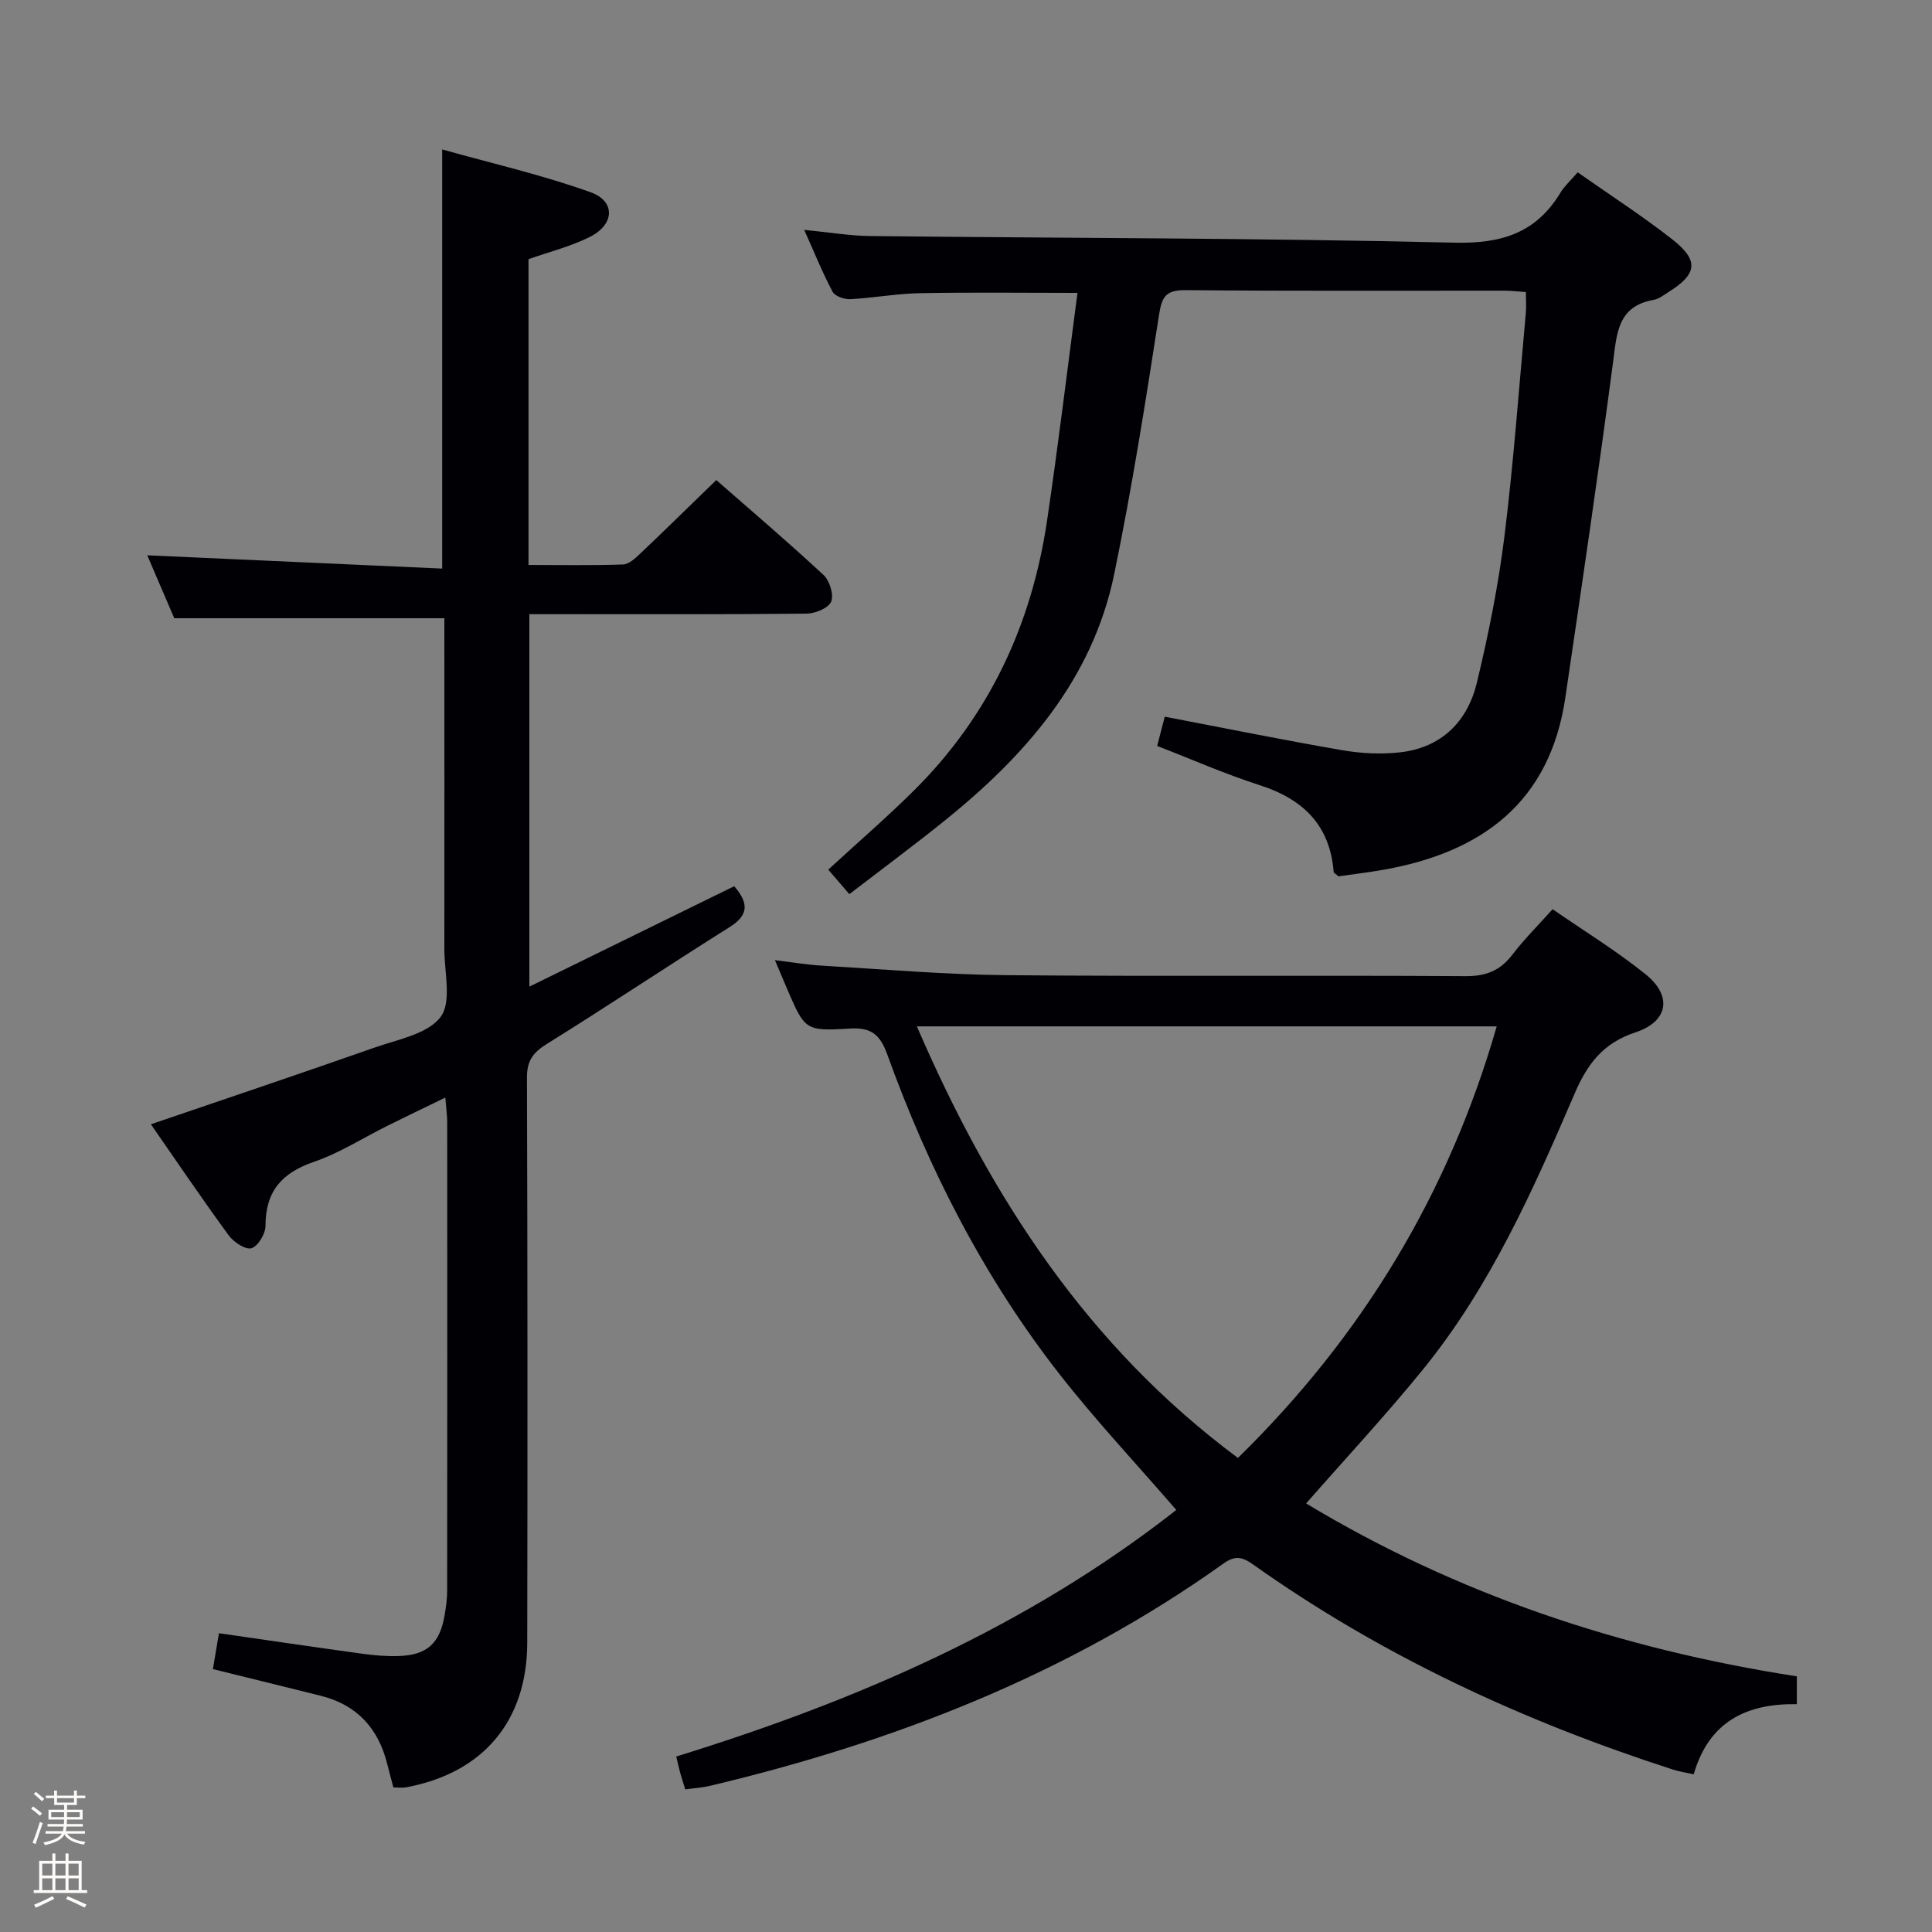 <svg enable-background="new 0 0 400 400" viewBox="0 0 400 400" xmlns="http://www.w3.org/2000/svg"><rect x="0" y="0" width="400" height="400" fill="#808080" stroke="none"/><path d="m6.44 374.46.42-.45c.65.47 1.27.95 1.85 1.44l-.45.49c-.65-.56-1.25-1.06-1.82-1.48m.93 7.33-.63-.26c.55-1.36 1.05-2.8 1.52-4.33.19.1.38.19.59.27-.46 1.29-.95 2.73-1.48 4.32m-.38-10.38.44-.42c.43.34 1.01.82 1.74 1.44l-.49.49c-.53-.51-1.09-1.01-1.69-1.51m2.5.35h1.72v-1.04h.59v1.04h3.52v-1.04h.59v1.04h1.75v.53h-1.75v1.42h-2.03v.97h3.22v2.03h-3.24c0 .35-.01.66-.03.93h3.32v.53h-3.37c-.03.27-.08.58-.15.94h3.96v.53h-3.71c.67.92 1.93 1.48 3.79 1.68-.13.24-.23.44-.29.59-2.13-.38-3.48-1.08-4.04-2.12-.43.97-1.77 1.72-4.03 2.23-.09-.19-.2-.37-.33-.55 2.1-.42 3.37-1.03 3.81-1.83h-3.36v-.53h3.58c.08-.29.13-.61.16-.94h-3.33v-.53h3.39c.02-.27.04-.58.04-.93h-3.23v-2.03h3.25v-.97h-2.07v-1.42h-1.73zm1.12 3.44v1h2.65c.01-.3.02-.44.01-.4v-.25-.35zm1.19-2h3.52v-.91h-3.52zm4.71 2h-2.63v.59c0 .15-.01.28-.01.4h2.64z" fill="#fcfbfa"/><path d="m13.56 383.74h.63v1.52h2.72v6.07h1.13v.6h-11.06v-.6h1.13v-6.07h2.73v-1.52h.63v1.52h2.1v-1.52zm-2.69 8.83.38.56c-1.24.63-2.53 1.25-3.85 1.85-.1-.21-.21-.42-.34-.63 1.36-.55 2.63-1.15 3.81-1.78m-2.13-4.27h2.1v-2.45h-2.1zm0 3.04h2.1v-2.46h-2.1zm2.72-3.04h2.1v-2.45h-2.1zm0 3.04h2.1v-2.46h-2.1zm6.07 3.6c-1.41-.71-2.7-1.3-3.86-1.78l.35-.56c1.45.62 2.75 1.19 3.88 1.72zm-1.25-9.09h-2.1v2.45h2.1zm-2.09 5.49h2.1v-2.46h-2.1z" fill="#fcfbfa"/><g fill="#010105"><path d="m92 128c-18.81 0-37.03 0-55.92 0-1.74-4.05-3.82-8.89-5.59-13.03 20.29.91 40.6 1.83 61.06 2.75 0-29.2 0-57.27 0-86.78 10.35 2.91 20.76 5.28 30.74 8.87 5.19 1.86 4.95 6.66-.13 9.22-3.94 1.99-8.35 3.08-12.74 4.63v63.31c6.67 0 13.12.12 19.56-.1 1.22-.04 2.56-1.28 3.57-2.25 5.18-4.91 10.27-9.92 15.75-15.23 7.34 6.43 14.92 12.88 22.2 19.65 1.27 1.18 2.18 4.11 1.58 5.53-.56 1.34-3.31 2.46-5.12 2.48-17.16.18-34.33.11-51.5.11-1.82 0-3.63 0-5.86 0v77.11c14.31-7.02 28.34-13.9 42.41-20.79 2.94 3.41 3.12 5.91-.94 8.46-12.68 7.96-25.12 16.28-37.83 24.18-2.88 1.79-4.15 3.48-4.14 6.98.13 39 .13 78 .06 117-.03 16.25-9.15 26.99-25.1 29.95-.79.15-1.63.02-2.61.02-.42-1.59-.86-3.16-1.25-4.75-1.83-7.44-6.26-12.35-13.8-14.23-7.37-1.84-14.75-3.65-22.32-5.52.42-2.48.82-4.87 1.25-7.43 9.99 1.44 19.79 2.89 29.61 4.24 2.46.34 4.98.56 7.46.49 6.01-.17 8.68-2.59 9.67-8.55.27-1.63.51-3.29.51-4.94.03-32.33.03-64.66.01-97 0-1.43-.21-2.86-.39-5.14-4.41 2.14-8.24 3.98-12.04 5.87-5.05 2.51-9.89 5.63-15.18 7.44-6.65 2.28-10.01 6.11-10.01 13.24 0 1.64-1.54 4.23-2.9 4.64-1.22.37-3.69-1.25-4.72-2.66-5.58-7.64-10.89-15.48-16.11-23 15.57-5.32 30.96-10.48 46.28-15.87 4.82-1.7 11-2.79 13.69-6.34 2.36-3.11.78-9.27.79-14.08.02-22.81 0-45.63 0-68.48z"/><path d="m243.54 312.62c-8.31-9.61-16.75-18.59-24.3-28.27-15.57-19.96-26.98-42.3-35.55-66.06-1.47-4.07-3.29-5.61-7.73-5.34-9.3.57-9.32.3-13.02-8.26-.71-1.65-1.41-3.32-2.5-5.9 3.68.44 6.65.96 9.64 1.13 12.77.75 25.55 1.86 38.33 1.98 31.66.28 63.33 0 94.99.2 4.29.03 7.21-1.15 9.75-4.48 2.4-3.15 5.24-5.96 8.3-9.38 6.59 4.56 13.24 8.63 19.26 13.48 5.57 4.48 4.71 9.77-2.11 12.02-6.69 2.2-9.96 6.54-12.6 12.7-8.6 20.01-17.48 39.98-31.36 57.06-7.64 9.41-15.92 18.3-24.22 27.77 31.13 18.77 65.16 30.16 101.6 35.8v5.76c-10.15-.16-18.13 3.38-21.36 14.52-1.51-.34-2.92-.54-4.26-.97-31.04-10.02-60.37-23.58-87.03-42.52-2.31-1.64-3.79-1.77-6.07-.14-32.14 22.94-68.17 36.96-106.32 46.02-1.58.38-3.23.47-5.11.73-.39-1.27-.74-2.33-1.04-3.41-.26-.94-.46-1.9-.82-3.39 37.21-11.51 72.57-26.76 103.53-51.05zm-53.71-100.12c15.34 35.57 35.47 66.33 66.47 89.35 25.81-25.27 43.64-54.78 53.58-89.35-40.14 0-79.58 0-120.05 0z"/><path d="m326.64 35.68c6.8 4.77 13.38 9.02 19.52 13.82 5.65 4.42 5.28 7.21-.7 10.96-.98.62-1.98 1.43-3.07 1.62-7.49 1.31-7.64 6.92-8.42 12.87-3.05 23.19-6.48 46.32-9.88 69.46-3.17 21.57-17.12 31.97-37.4 35.62-3.26.58-6.55.97-9.57 1.41-.54-.49-.98-.69-1-.93-.78-9.72-6.37-15.09-15.37-17.97-7.08-2.27-13.91-5.29-21.17-8.1.57-2.22 1.1-4.25 1.57-6.06 12.46 2.38 24.6 4.85 36.8 6.95 3.9.67 8.01.88 11.93.43 8.59-.97 13.96-6.38 15.9-14.46 2.4-9.98 4.44-20.11 5.7-30.28 1.9-15.33 3.01-30.76 4.42-46.15.12-1.31.02-2.65.02-4.4-1.6-.11-3.04-.29-4.48-.29-21.99-.02-43.99.1-65.98-.11-4.22-.04-4.94 1.48-5.53 5.34-2.76 17.86-5.59 35.74-9.24 53.43-4.54 22.02-18.61 37.85-35.58 51.45-6.22 4.98-12.62 9.73-19.26 14.83-1.67-1.94-3.02-3.51-4.37-5.07 6.15-5.66 12.18-10.86 17.82-16.46 15.51-15.43 24.3-34.3 27.48-55.79 2.31-15.57 4.19-31.19 6.3-47.16-11.51 0-22.09-.14-32.66.06-4.8.09-9.58.99-14.38 1.24-1.23.06-3.17-.61-3.66-1.54-2.08-3.9-3.73-8.02-5.88-12.81 5.14.5 9.41 1.23 13.68 1.28 40.29.44 80.6.41 120.88 1.37 9.83.24 16.97-1.99 22.04-10.39.84-1.38 2.12-2.51 3.54-4.17z"/></g></svg>